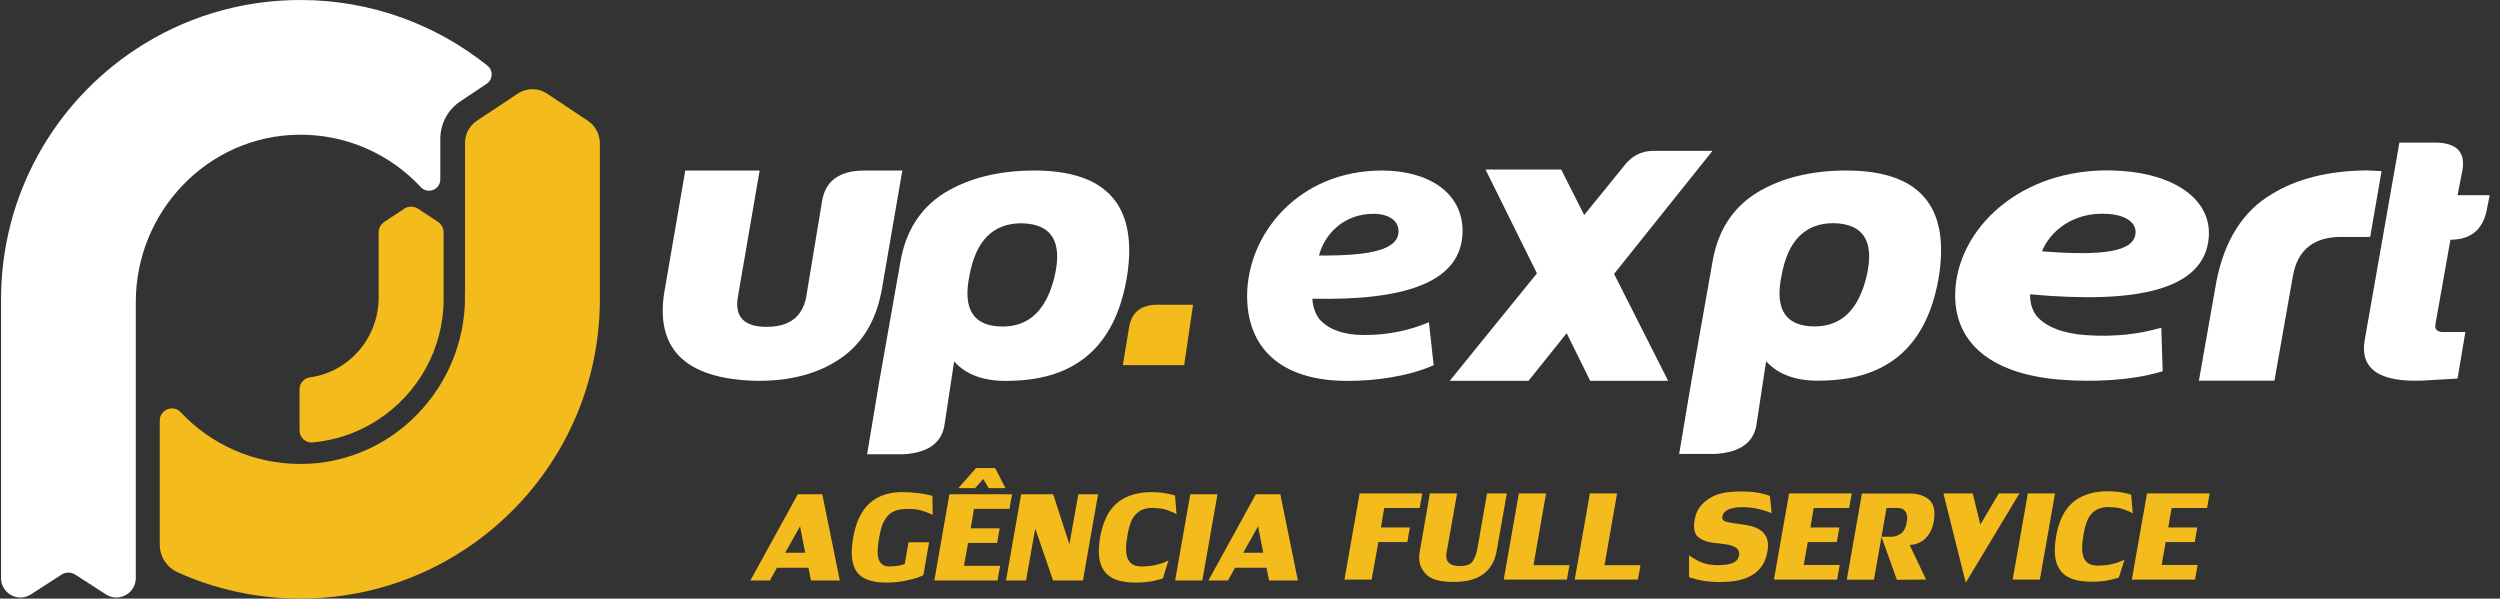 <svg width="142" height="34" viewBox="0 0 142 34" fill="none" xmlns="http://www.w3.org/2000/svg">
<rect x="0" y="0" width="142" height="34" fill="#333333" stroke="none"/>
<path d="M26.401 16.661C26.407 16.777 26.407 16.887 26.407 17.003V16.661H26.401Z" fill="white"/>
<path d="M26.157 5.749L27.64 4.76C28 4.522 28.024 4.004 27.695 3.735C24.777 1.398 21.085 0 17.057 0C13.603 0 10.386 1.031 7.707 2.801C3.099 5.841 0.06 11.065 0.06 17.003V32.834C0.06 33.707 1.024 34.232 1.757 33.762L2.22 33.463L3.502 32.633C3.734 32.486 4.033 32.486 4.265 32.633L6.017 33.762C6.749 34.232 7.713 33.707 7.713 32.834V17.156C7.713 12.023 11.784 7.733 16.917 7.653C19.675 7.61 22.165 8.764 23.898 10.625C24.295 11.053 25.009 10.778 25.009 10.192V7.891C25.009 7.031 25.436 6.225 26.157 5.749Z" fill="white"/>
<path d="M33.395 6.866L31.07 5.316C30.569 4.98 29.91 4.98 29.41 5.316L27.078 6.866C26.663 7.147 26.413 7.61 26.413 8.111V16.863C26.413 22.038 22.263 26.341 17.087 26.353C14.396 26.359 11.967 25.23 10.258 23.411C9.837 22.96 9.074 23.271 9.074 23.887V30.936C9.074 31.614 9.471 32.224 10.087 32.505C12.217 33.469 14.579 34 17.069 34C20.523 34 23.74 32.969 26.419 31.199C31.027 28.159 34.072 22.935 34.072 16.997V8.111C34.06 7.61 33.81 7.147 33.395 6.866Z" fill="#F3BB1C"/>
<path d="M17.014 24.449C17.014 24.852 17.362 25.169 17.759 25.132C19.138 25.004 20.42 24.54 21.512 23.814C23.734 22.349 25.198 19.835 25.198 16.973V13.201C25.198 12.957 25.076 12.737 24.875 12.603L23.752 11.858C23.508 11.7 23.197 11.693 22.953 11.858L21.829 12.603C21.628 12.737 21.506 12.963 21.506 13.201V16.905C21.506 19.2 19.816 21.135 17.606 21.434C17.27 21.483 17.014 21.763 17.014 22.105V24.449Z" fill="#F3BB1C"/>
<path d="M44.13 32.248L43.733 32.969H42.623L45.314 28.074H46.706L47.7 32.969H46.065L45.918 32.248H44.13ZM45.735 31.394L45.442 29.893L44.6 31.394H45.735Z" fill="#F3BB1C"/>
<path d="M52.772 30.814L52.448 32.663C52.448 32.676 52.345 32.724 52.143 32.798C51.942 32.871 51.673 32.938 51.356 32.999C51.032 33.06 50.691 33.091 50.319 33.091C49.855 33.091 49.482 33.023 49.196 32.895C48.909 32.767 48.701 32.578 48.573 32.328C48.445 32.078 48.378 31.766 48.378 31.4C48.378 31.119 48.414 30.778 48.494 30.369C48.805 28.8 49.69 27.995 51.142 27.952C51.496 27.952 51.808 27.97 52.082 28.001C52.351 28.031 52.564 28.068 52.723 28.105C52.882 28.141 52.961 28.166 52.961 28.172L52.979 29.24C52.705 29.118 52.473 29.032 52.272 28.977C52.07 28.928 51.844 28.904 51.582 28.904C51.521 28.904 51.411 28.91 51.258 28.922C50.874 28.959 50.587 29.099 50.386 29.343C50.184 29.587 50.044 29.935 49.965 30.381C49.885 30.802 49.849 31.125 49.849 31.357C49.849 31.87 50.056 32.145 50.465 32.175C50.691 32.175 50.88 32.157 51.045 32.126C51.209 32.096 51.325 32.065 51.386 32.041L51.606 30.802H52.772V30.814Z" fill="#F3BB1C"/>
<path d="M53.925 28.074H57.483L57.337 28.904H55.323L55.134 30.009H56.782L56.635 30.839H54.987L54.755 32.139H56.806L56.66 32.969H53.071L53.925 28.074ZM57.111 27.726H56.159L55.848 27.207L55.384 27.726H54.432L55.439 26.585H56.525L57.111 27.726Z" fill="#F3BB1C"/>
<path d="M60.742 30.918L61.249 28.074H62.372L61.511 32.969H59.815L58.802 30.021L58.277 32.969H57.142L58.002 28.074H59.821L60.742 30.918Z" fill="#F3BB1C"/>
<path d="M66.052 32.853C65.961 32.889 65.784 32.932 65.527 32.993C65.265 33.054 64.935 33.084 64.545 33.091C63.782 33.091 63.233 32.944 62.909 32.645C62.58 32.346 62.415 31.907 62.415 31.327C62.415 31.022 62.451 30.698 62.518 30.35C62.598 29.984 62.702 29.667 62.836 29.38C62.97 29.093 63.147 28.855 63.361 28.648C63.574 28.44 63.843 28.282 64.16 28.159C64.478 28.037 64.85 27.97 65.277 27.952C65.674 27.952 65.997 27.976 66.241 28.025C66.485 28.074 66.656 28.111 66.742 28.147L66.827 29.209C66.742 29.148 66.577 29.075 66.345 28.989C66.107 28.898 65.808 28.855 65.454 28.849C65.137 28.849 64.88 28.922 64.691 29.056C64.496 29.197 64.356 29.374 64.264 29.587C64.172 29.801 64.099 30.057 64.05 30.35C63.989 30.692 63.959 30.967 63.959 31.18C63.959 31.827 64.24 32.163 64.795 32.175C65.118 32.175 65.399 32.151 65.625 32.096C65.857 32.047 66.04 31.986 66.174 31.925C66.314 31.858 66.376 31.827 66.37 31.827L66.052 32.853Z" fill="#F3BB1C"/>
<path d="M69.152 28.074L68.292 32.969H66.748L67.608 28.074H69.152Z" fill="#F3BB1C"/>
<path d="M70.153 32.248L69.751 32.969H68.64L71.331 28.074H72.723L73.718 32.969H72.082L71.935 32.248H70.153ZM71.752 31.394L71.459 29.893L70.617 31.394H71.752Z" fill="#F3BB1C"/>
<path d="M76.366 32.92L77.227 28.025H80.785L80.638 28.855H78.624L78.435 29.96H80.083L79.936 30.79H78.289L77.91 32.92H76.366Z" fill="#F3BB1C"/>
<path d="M82.585 33.054C81.828 33.054 81.31 32.92 81.029 32.645C80.748 32.37 80.608 32.053 80.608 31.687C80.608 31.541 80.62 31.4 80.651 31.278L81.218 28.025H82.762L82.195 31.229C82.182 31.278 82.176 31.327 82.164 31.388C82.152 31.449 82.146 31.51 82.146 31.577C82.146 31.962 82.402 32.151 82.921 32.151C83.293 32.151 83.543 32.059 83.659 31.864C83.775 31.675 83.861 31.449 83.91 31.193L84.465 28.025H85.588L85.02 31.241C84.825 32.45 84.013 33.054 82.585 33.054Z" fill="#F3BB1C"/>
<path d="M87.102 32.102H89.146L88.999 32.92H85.411L86.272 28.025H87.816L87.102 32.102Z" fill="#F3BB1C"/>
<path d="M91.136 32.102H93.18L93.034 32.92H89.445L90.306 28.025H91.85L91.136 32.102Z" fill="#F3BB1C"/>
<path d="M97.825 29.398C97.825 29.514 97.892 29.587 98.032 29.63C98.172 29.673 98.41 29.716 98.752 29.758C99.094 29.801 99.356 29.85 99.533 29.899C100.131 30.082 100.424 30.442 100.424 30.973C100.424 31.028 100.418 31.113 100.406 31.223C100.254 32.377 99.466 32.987 98.032 33.048C97.953 33.054 97.843 33.06 97.696 33.06C97.214 33.06 96.805 33.017 96.457 32.932C96.116 32.846 95.939 32.792 95.939 32.767V31.534C96.042 31.626 96.225 31.742 96.494 31.876C96.769 32.017 97.098 32.09 97.501 32.102C97.928 32.102 98.24 32.059 98.441 31.968C98.642 31.876 98.758 31.724 98.789 31.504C98.789 31.309 98.716 31.168 98.575 31.089C98.435 31.003 98.252 30.948 98.026 30.918C97.8 30.887 97.532 30.857 97.226 30.82C96.909 30.759 96.659 30.668 96.482 30.527C96.305 30.393 96.219 30.167 96.219 29.868C96.219 29.697 96.256 29.484 96.323 29.24C96.457 28.812 96.781 28.465 97.3 28.19C97.599 28.043 97.995 27.952 98.496 27.927C98.587 27.921 98.716 27.915 98.886 27.915C99.326 27.915 99.686 27.946 99.967 28.007C100.241 28.068 100.43 28.123 100.528 28.166L100.632 29.148C100.632 29.148 100.546 29.118 100.388 29.056C100.223 28.995 100.022 28.941 99.778 28.886C99.533 28.837 99.253 28.806 98.923 28.806C98.221 28.819 97.855 29.014 97.825 29.398Z" fill="#F3BB1C"/>
<path d="M101.621 28.025H105.179L105.032 28.855H103.018L102.829 29.96H104.477L104.33 30.79H102.683L102.451 32.09H104.495L104.349 32.92H100.76L101.621 28.025Z" fill="#F3BB1C"/>
<path d="M108.468 30.955L109.402 32.92L107.742 32.932L106.869 30.485H107.467C107.632 30.485 107.803 30.424 107.968 30.308C108.139 30.186 108.248 29.984 108.297 29.697C108.316 29.606 108.328 29.514 108.328 29.435C108.328 29.044 108.133 28.849 107.742 28.849H107.156L106.442 32.926H104.898L105.758 28.031H108.432C108.871 28.031 109.225 28.123 109.487 28.312C109.75 28.495 109.878 28.794 109.878 29.197C109.878 29.301 109.866 29.429 109.847 29.563C109.793 29.899 109.695 30.167 109.548 30.363C109.408 30.558 109.262 30.698 109.103 30.778C108.95 30.857 108.804 30.912 108.676 30.93C108.554 30.942 108.48 30.955 108.468 30.955Z" fill="#F3BB1C"/>
<path d="M111.654 33.097L110.385 28.025H112.051L112.484 29.795L113.534 28.025H114.705L111.654 33.097Z" fill="#F3BB1C"/>
<path d="M116.726 28.025L115.865 32.92H114.321L115.182 28.025H116.726Z" fill="#F3BB1C"/>
<path d="M120.351 32.804C120.259 32.84 120.088 32.883 119.826 32.944C119.564 33.005 119.24 33.036 118.843 33.042C118.08 33.042 117.531 32.895 117.208 32.596C116.878 32.297 116.713 31.858 116.713 31.278C116.713 30.973 116.75 30.649 116.817 30.302C116.89 29.935 117 29.618 117.134 29.331C117.269 29.05 117.446 28.806 117.665 28.599C117.879 28.391 118.148 28.233 118.465 28.111C118.782 27.988 119.155 27.921 119.582 27.903C119.979 27.903 120.302 27.927 120.546 27.976C120.796 28.025 120.961 28.062 121.053 28.098L121.138 29.16C121.053 29.099 120.894 29.026 120.65 28.941C120.412 28.849 120.119 28.806 119.759 28.8C119.441 28.8 119.191 28.873 118.996 29.008C118.801 29.148 118.66 29.325 118.569 29.539C118.477 29.752 118.41 30.009 118.355 30.302C118.294 30.643 118.264 30.918 118.264 31.132C118.264 31.779 118.544 32.114 119.1 32.126C119.423 32.126 119.704 32.102 119.93 32.047C120.162 31.998 120.345 31.937 120.479 31.876C120.619 31.809 120.68 31.779 120.674 31.779L120.351 32.804Z" fill="#F3BB1C"/>
<path d="M121.95 28.025H125.508L125.361 28.855H123.347L123.158 29.96H124.806L124.66 30.79H123.012L122.78 32.09H124.824L124.678 32.92H121.089L121.95 28.025Z" fill="#F3BB1C"/>
<path d="M97.263 14.91C97.556 13.14 98.392 11.816 99.784 10.949C101.169 10.107 102.866 9.686 104.867 9.686C108.969 9.686 110.726 11.651 110.147 15.587C109.53 19.548 107.321 21.562 103.513 21.617C102.091 21.672 101.029 21.306 100.315 20.518L99.784 24.015C99.655 25.114 98.862 25.7 97.409 25.785H95.377L96.055 21.739L97.263 14.91ZM103.073 18.541C104.593 18.541 105.575 17.583 106.027 15.673C106.479 13.707 105.85 12.707 104.141 12.676C102.524 12.676 101.541 13.677 101.187 15.673C100.797 17.583 101.431 18.541 103.073 18.541Z" fill="white"/>
<path d="M125.892 15.984C126.356 13.64 127.406 11.986 129.035 11.028C130.433 10.162 132.215 9.71 134.376 9.679C134.51 9.679 134.809 9.692 135.273 9.722L134.626 13.457H133.082C131.452 13.427 130.506 14.165 130.238 15.673L129.188 21.623H124.898L125.892 15.984Z" fill="white"/>
<path d="M141.412 11.095L141.235 11.986C140.997 13.073 140.314 13.616 139.185 13.616L138.336 18.395C138.275 18.706 138.428 18.858 138.782 18.858H140.033L139.588 21.501L137.622 21.617C135.126 21.721 134.022 20.946 134.321 19.286L136.286 8.099H138.294C139.545 8.099 140.064 8.642 139.856 9.728L139.588 11.089H141.412V11.095Z" fill="white"/>
<path d="M122.841 21.086C121.022 21.641 118.813 21.696 117.147 21.574C112.832 21.263 110.793 19.237 111.08 16.24C111.416 12.725 115.096 9.313 120.546 9.71C123.598 9.93 125.66 11.388 125.453 13.537C125.172 16.484 121.339 17.272 115.316 16.716C115.285 17.046 115.389 17.577 115.664 17.931C116.195 18.565 117.177 18.944 118.471 19.035C120.107 19.151 121.516 18.974 122.761 18.614L122.841 21.086ZM119.759 12.151C117.696 11.999 116.402 13.213 115.987 14.275C119.435 14.55 121.199 14.299 121.297 13.262C121.358 12.67 120.778 12.224 119.759 12.151Z" fill="white"/>
<path d="M81.432 20.744C79.9 21.422 77.99 21.635 76.537 21.635C72.772 21.635 70.837 19.786 70.837 16.808C70.837 13.317 73.742 9.686 78.502 9.686C81.163 9.686 83.073 10.973 83.073 13.103C83.073 16.033 79.82 17.082 74.547 16.966C74.547 17.296 74.682 17.809 74.95 18.138C75.463 18.724 76.348 19.029 77.477 19.029C78.905 19.029 80.114 18.748 81.163 18.303L81.432 20.744ZM78.014 12.145C76.214 12.145 75.188 13.433 74.92 14.513C77.935 14.537 79.436 14.159 79.436 13.134C79.442 12.548 78.899 12.145 78.014 12.145Z" fill="white"/>
<path d="M50.111 16.307C49.812 18.126 49.025 19.475 47.749 20.354C46.474 21.233 44.856 21.66 42.903 21.629C38.827 21.513 37.118 19.737 37.783 16.307L38.924 9.686H43.147L41.902 16.918C41.738 18.016 42.281 18.565 43.544 18.565C44.807 18.565 45.552 18.016 45.784 16.918L46.681 11.504C46.846 10.29 47.658 9.686 49.116 9.686H51.252L50.111 16.307Z" fill="white"/>
<path d="M51.136 14.916C51.429 13.146 52.265 11.822 53.657 10.949C55.048 10.107 56.745 9.686 58.747 9.686C62.848 9.686 64.612 11.657 64.032 15.593C63.416 19.56 61.206 21.568 57.392 21.629C55.97 21.684 54.902 21.318 54.194 20.531L53.663 24.034C53.535 25.132 52.741 25.724 51.289 25.804H49.251L49.928 21.751L51.136 14.916ZM56.953 18.547C58.472 18.547 59.455 17.589 59.906 15.679C60.358 13.707 59.729 12.713 58.014 12.682C56.397 12.682 55.414 13.683 55.06 15.679C54.676 17.589 55.305 18.547 56.953 18.547Z" fill="white"/>
<path d="M65.747 17.308H67.767L67.26 20.738H63.776L64.111 18.718C64.227 17.772 64.77 17.308 65.747 17.308Z" fill="#F3BB1C"/>
<path d="M86.821 21.629H82.347L87.297 15.526L84.379 9.631H88.676L89.982 12.212L92.222 9.454C92.667 8.862 93.223 8.569 93.906 8.569H97.269L91.679 15.557L94.749 21.629H90.324L88.987 18.925L86.821 21.629Z" fill="white"/>
</svg>
